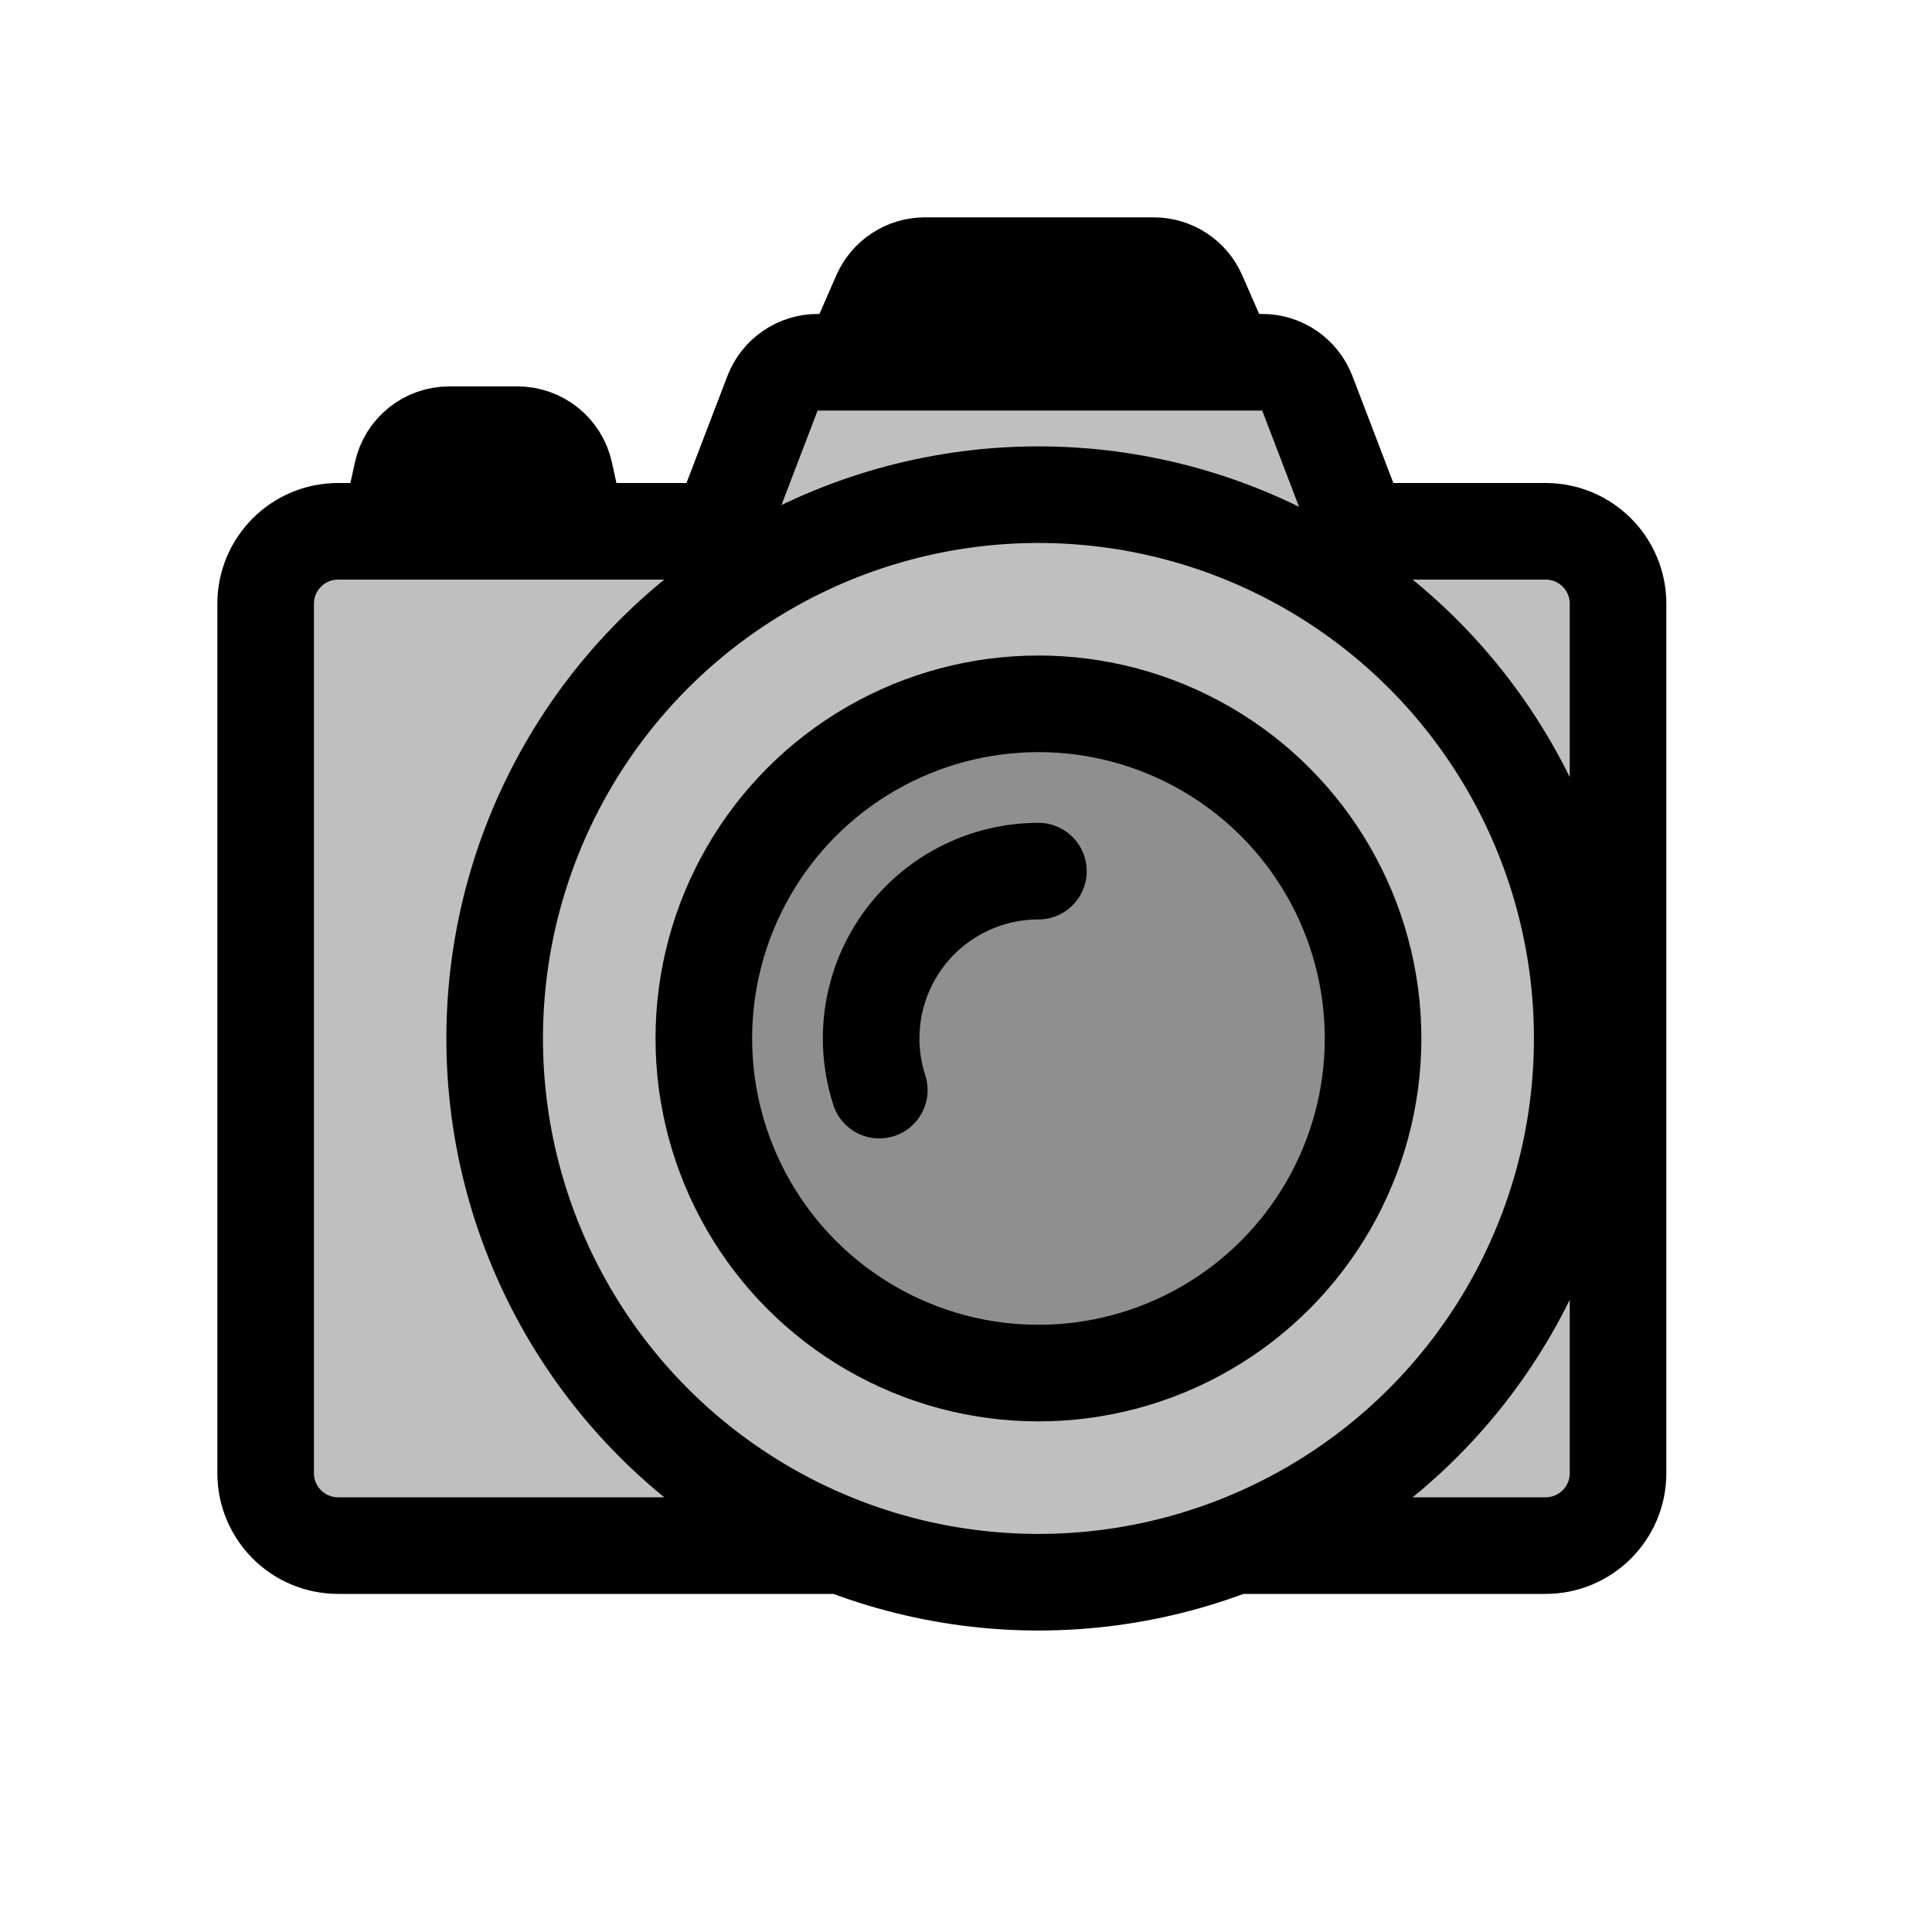 <svg viewBox="0 0 80 80" fill="none">
  <path d="M31.988 16.285L29.801 22H14C12.343 22 11 23.343 11 25V61C11 62.657 12.343 64 14 64H34.875C33.803 63.585 32.755 63.085 31.742 62.5C24.775 58.478 20.483 51.044 20.483 43C20.483 34.956 24.775 27.522 31.742 23.5C38.708 19.478 47.292 19.478 54.258 23.5C61.225 27.522 65.517 34.956 65.517 43C65.517 51.044 61.225 58.478 54.258 62.5C53.245 63.085 52.197 63.585 51.125 64H64C65.657 64 67 62.657 67 61V25C67 23.343 65.657 22 64 22H56.32L54.133 16.285C53.836 15.511 53.093 15 52.265 15H33.856C33.028 15 32.285 15.511 31.988 16.285Z" fill="currentColor" fill-opacity="0.25" />
  <path d="M23.915 22H16.119L16.65 19.573C16.851 18.654 17.664 18 18.604 18H21.43C22.37 18 23.183 18.654 23.384 19.573L23.915 22Z" fill="currentColor" fill-opacity="0.25" />
  <path d="M50.83 15H35.239L36.465 12.198C36.783 11.47 37.502 11 38.297 11H47.772C48.567 11 49.286 11.47 49.605 12.198L50.83 15Z" fill="currentColor" fill-opacity="0.25" />
  <path d="M31.742 23.5C38.708 19.478 47.292 19.478 54.258 23.5C61.225 27.522 65.517 34.956 65.517 43C65.517 51.044 61.225 58.478 54.258 62.5C47.292 66.522 38.708 66.522 31.742 62.5C24.775 58.478 20.483 51.044 20.483 43C20.483 34.956 24.775 27.522 31.742 23.5Z" fill="currentColor" fill-opacity="0.25" />
  <path d="M36.072 31C40.359 28.525 45.641 28.525 49.928 31C54.215 33.475 56.856 38.05 56.856 43C56.856 47.95 54.215 52.525 49.928 55C45.641 57.475 40.359 57.475 36.072 55C31.785 52.525 29.144 47.95 29.144 43C29.144 38.05 31.785 33.475 36.072 31Z" fill="currentColor" fill-opacity="0.25" />
  <path d="M31.742 62.5C32.755 63.085 33.803 63.585 34.875 64H14C12.343 64 11 62.657 11 61V25C11 23.343 12.343 22 14 22H29.801L31.988 16.285C32.285 15.511 33.028 15 33.856 15H52.265C53.093 15 53.836 15.511 54.133 16.285L56.32 22H64C65.657 22 67 23.343 67 25V61C67 62.657 65.657 64 64 64H51.125C52.197 63.585 53.245 63.085 54.258 62.5M31.742 62.5C24.775 58.478 20.483 51.044 20.483 43C20.483 34.956 24.775 27.522 31.742 23.5C38.708 19.478 47.292 19.478 54.258 23.5C61.225 27.522 65.517 34.956 65.517 43C65.517 51.044 61.225 58.478 54.258 62.5M31.742 62.5C38.708 66.522 47.292 66.522 54.258 62.5M36.41 45.139C36.189 44.457 36.072 43.736 36.072 42.999C36.072 40.524 37.392 38.237 39.535 37C40.607 36.381 41.802 36.072 42.998 36.072M23.915 22H16.119L16.65 19.573C16.851 18.654 17.664 18 18.604 18H21.43C22.37 18 23.183 18.654 23.384 19.573L23.915 22ZM50.83 15H35.239L36.465 12.198C36.783 11.47 37.502 11 38.297 11H47.772C48.567 11 49.286 11.47 49.605 12.198L50.83 15ZM29.144 43C29.144 38.05 31.785 33.475 36.072 31C40.359 28.525 45.641 28.525 49.928 31C54.215 33.475 56.856 38.05 56.856 43C56.856 47.95 54.215 52.525 49.928 55C45.641 57.475 40.359 57.475 36.072 55C31.785 52.525 29.144 47.95 29.144 43Z" stroke="currentColor" stroke-width="4" stroke-linecap="round" stroke-linejoin="round" />
</svg>